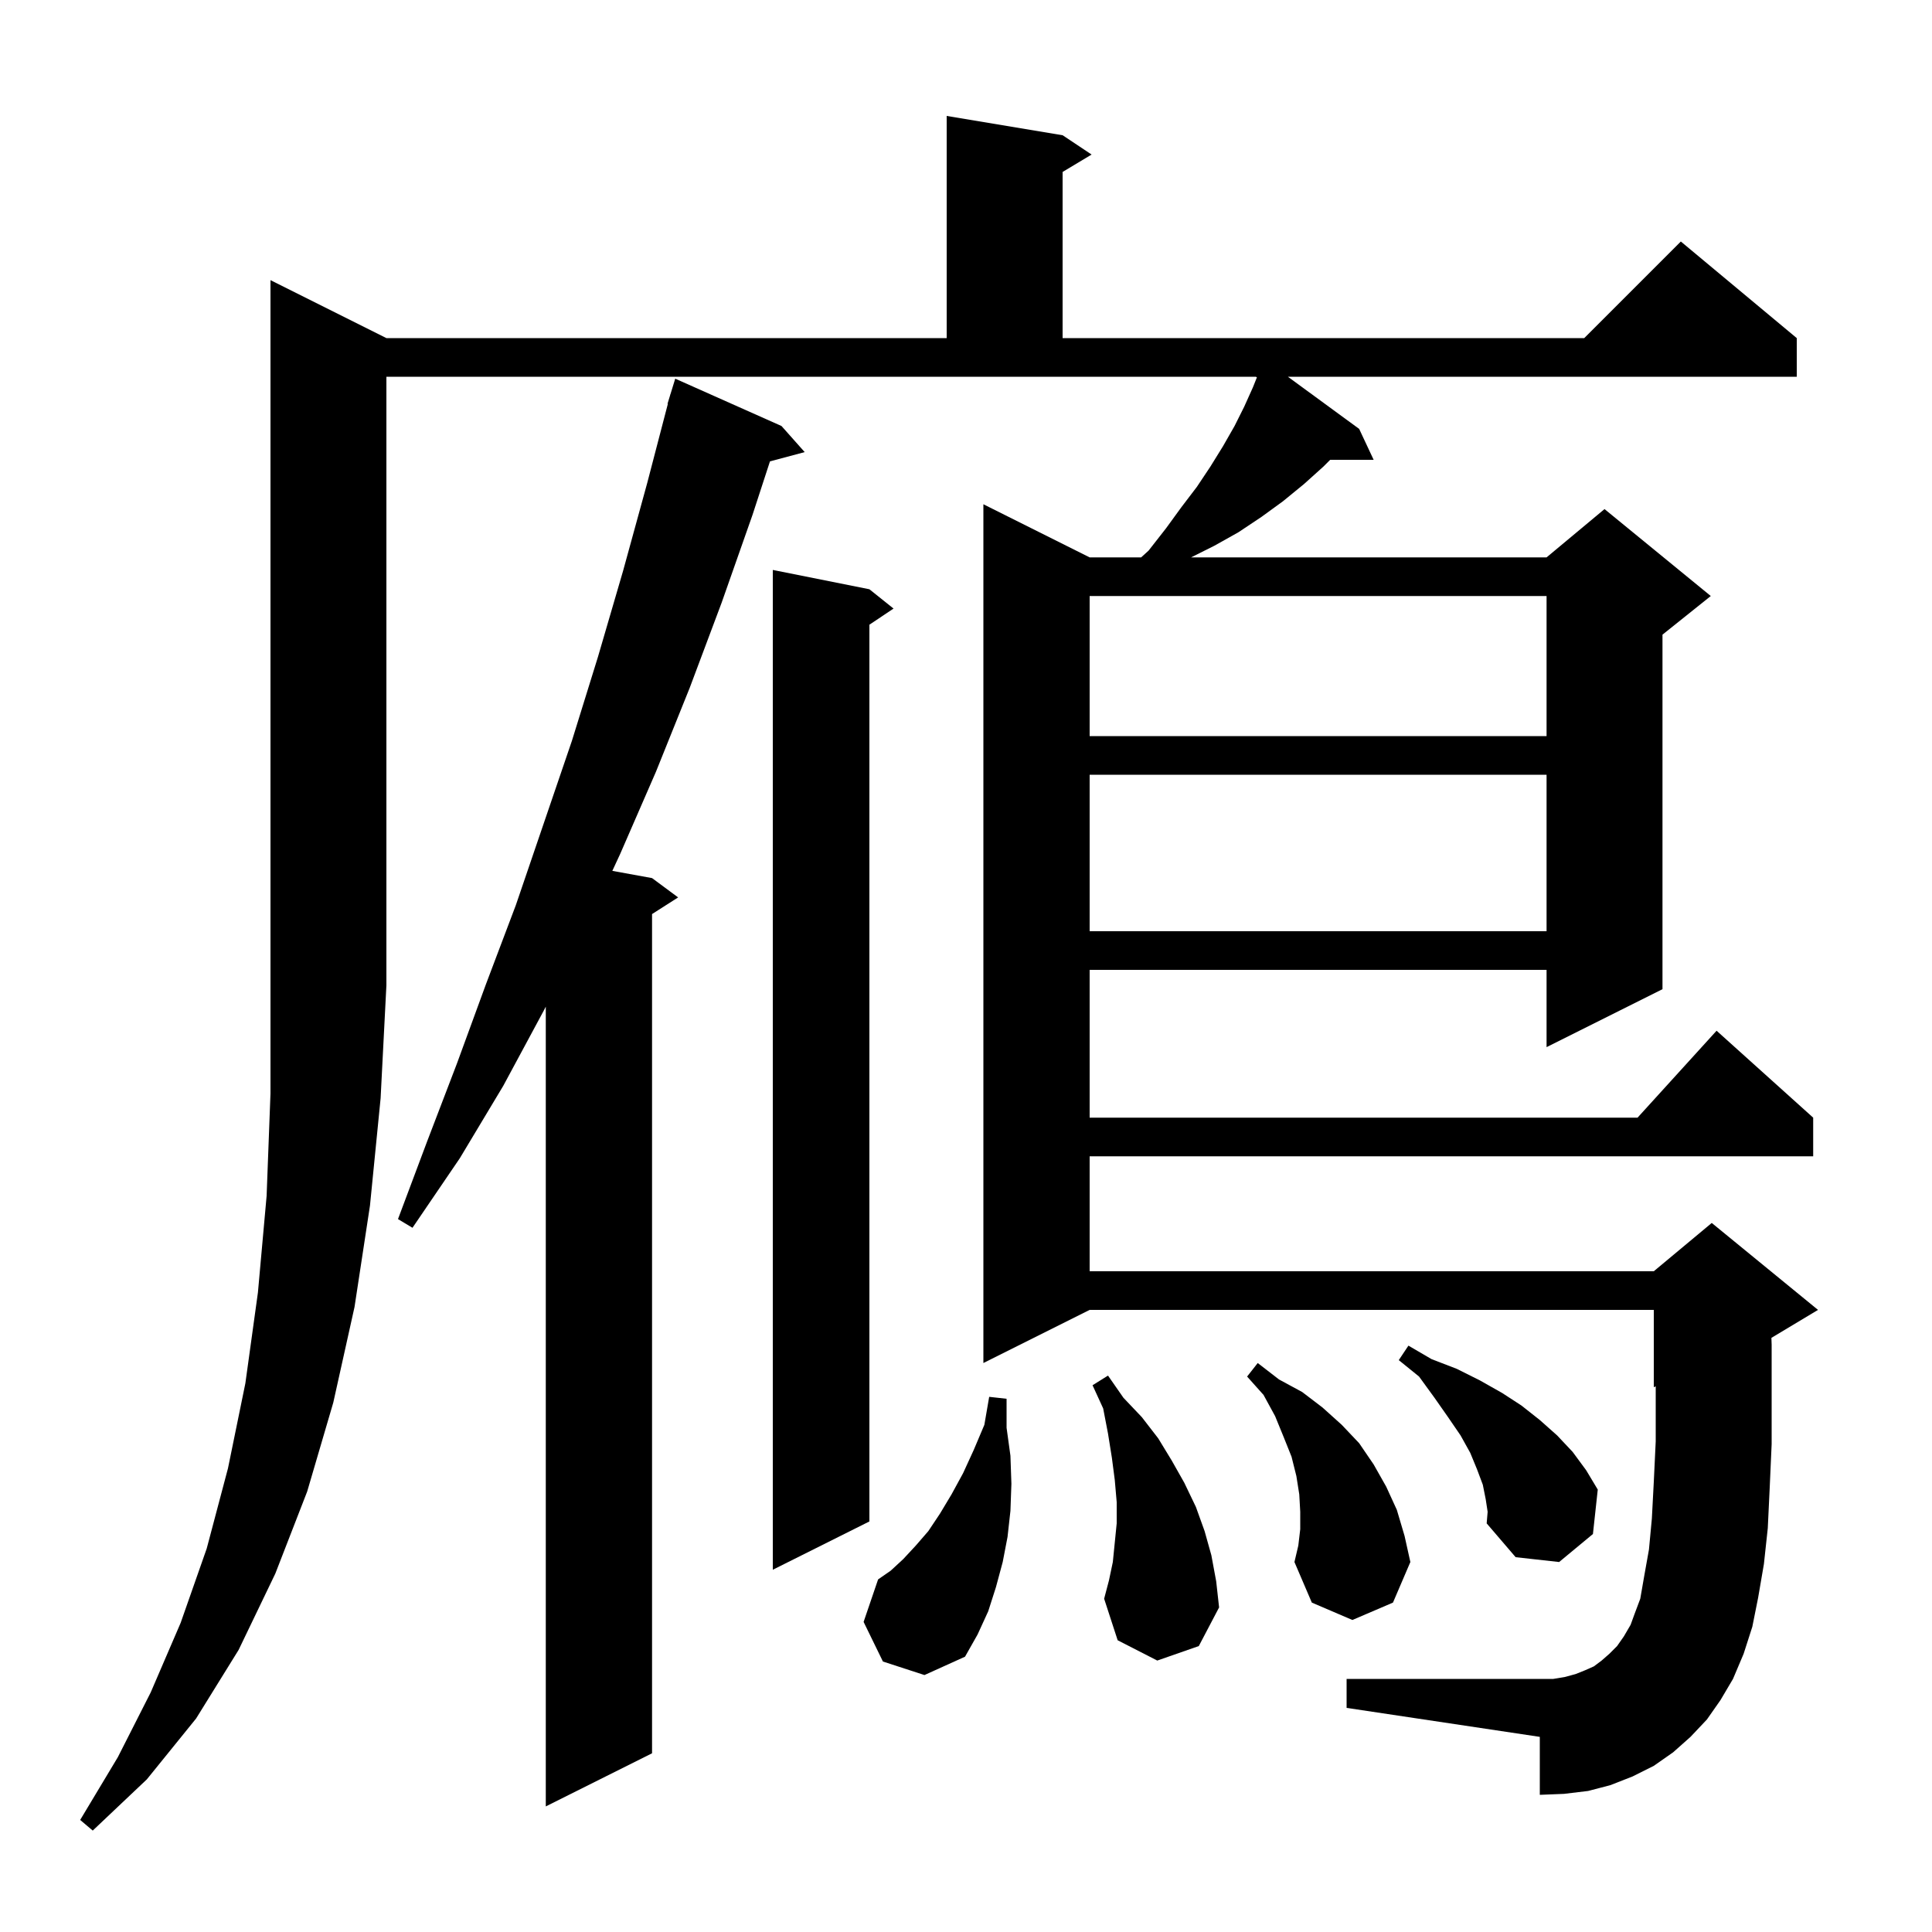 <svg xmlns="http://www.w3.org/2000/svg" xmlns:xlink="http://www.w3.org/1999/xlink" version="1.1" baseProfile="full" viewBox="0 0 200 200" width="200" height="200">
<g fill="black">
<path d="M 40.0 35.0 L 98.0 35.0 L 98.0 12.0 L 110.0 14.0 L 113.0 16.0 L 110.0 17.8 L 110.0 35.0 L 164.0 35.0 L 174.0 25.0 L 186.0 35.0 L 186.0 39.0 L 133.323 39.0 L 140.7 44.4 L 142.2 47.6 L 137.7 47.6 L 137.0 48.3 L 135.0 50.1 L 132.8 51.9 L 130.6 53.5 L 128.2 55.1 L 125.7 56.5 L 123.3 57.7 L 160.1 57.7 L 166.1 52.7 L 177.1 61.7 L 172.1 65.7 L 172.1 102.4 L 160.1 108.4 L 160.1 100.4 L 112.8 100.4 L 112.8 115.7 L 169.518 115.7 L 177.7 106.7 L 187.7 115.7 L 187.7 119.7 L 112.8 119.7 L 112.8 131.6 L 171.2 131.6 L 177.2 126.6 L 188.2 135.6 L 183.376 138.495 L 183.4 139.2 L 183.4 149.5 L 183.2 154.0 L 183.0 158.2 L 182.6 161.9 L 182.0 165.4 L 181.4 168.4 L 180.5 171.2 L 179.4 173.8 L 178.1 176.0 L 176.7 178.0 L 175.0 179.8 L 173.2 181.4 L 171.2 182.8 L 169.0 183.9 L 166.7 184.8 L 164.4 185.4 L 161.9 185.7 L 159.4 185.8 L 159.4 179.8 L 139.4 176.8 L 139.4 173.8 L 160.8 173.8 L 162.0 173.6 L 163.1 173.3 L 164.1 172.9 L 165.0 172.5 L 165.8 171.9 L 166.6 171.2 L 167.4 170.4 L 168.1 169.4 L 168.8 168.2 L 169.2 167.1 L 169.8 165.5 L 170.2 163.2 L 170.7 160.4 L 171.0 157.2 L 171.2 153.4 L 171.4 149.2 L 171.4 143.517 L 171.2 143.6 L 171.2 135.6 L 112.8 135.6 L 101.8 141.1 L 101.8 52.2 L 112.8 57.7 L 118.13 57.7 L 118.9 57.0 L 120.7 54.7 L 122.3 52.5 L 123.9 50.4 L 125.3 48.3 L 126.6 46.2 L 127.8 44.1 L 128.8 42.1 L 129.7 40.1 L 130.116 39.059 L 130.0 39.0 L 40.0 39.0 L 40.0 102.0 L 39.4 113.7 L 38.3 124.8 L 36.7 135.3 L 34.5 145.2 L 31.8 154.4 L 28.5 162.9 L 24.7 170.8 L 20.3 177.9 L 15.2 184.2 L 9.6 189.5 L 8.3 188.4 L 12.2 181.9 L 15.6 175.2 L 18.7 168.0 L 21.4 160.3 L 23.6 152.0 L 25.4 143.2 L 26.7 133.8 L 27.6 123.8 L 28.0 113.2 L 28.0 29.0 Z M 80.9 44.1 L 83.3 46.8 L 79.706 47.763 L 77.9 53.3 L 74.7 62.4 L 71.4 71.2 L 67.9 79.9 L 64.2 88.4 L 63.388 90.152 L 67.5 90.9 L 70.2 92.9 L 67.5 94.623 L 67.5 181.5 L 56.5 187.0 L 56.5 104.21 L 56.3 104.6 L 52.1 112.4 L 47.6 119.9 L 42.7 127.1 L 41.2 126.2 L 44.2 118.2 L 47.3 110.1 L 50.3 101.9 L 53.4 93.7 L 59.2 76.7 L 61.9 68.0 L 64.5 59.1 L 67.0 50.0 L 69.137 41.807 L 69.1 41.8 L 69.357 40.964 L 69.4 40.8 L 69.407 40.802 L 69.9 39.2 Z M 91.4 172.0 L 89.4 167.9 L 90.9 163.5 L 92.2 162.6 L 93.5 161.4 L 94.8 160.0 L 96.1 158.5 L 97.3 156.7 L 98.5 154.7 L 99.7 152.5 L 100.8 150.1 L 101.9 147.5 L 102.4 144.6 L 104.2 144.8 L 104.2 147.8 L 104.6 150.7 L 104.7 153.6 L 104.6 156.4 L 104.3 159.1 L 103.8 161.7 L 103.1 164.3 L 102.3 166.8 L 101.2 169.2 L 99.9 171.5 L 95.7 173.4 Z M 134.6 158.3 L 134.6 156.5 L 134.5 154.7 L 134.2 152.8 L 133.7 150.8 L 132.9 148.8 L 132.0 146.6 L 130.8 144.4 L 129.1 142.5 L 130.2 141.1 L 132.4 142.8 L 134.8 144.1 L 136.9 145.7 L 138.9 147.5 L 140.7 149.4 L 142.2 151.6 L 143.5 153.9 L 144.6 156.3 L 145.4 159.0 L 146.0 161.7 L 144.2 165.9 L 140.0 167.7 L 135.8 165.9 L 134.0 161.7 L 134.4 160.0 Z M 119.8 171.9 L 115.7 169.8 L 114.3 165.5 L 114.8 163.6 L 115.2 161.7 L 115.6 157.7 L 115.6 155.5 L 115.4 153.2 L 115.1 150.9 L 114.7 148.4 L 114.2 145.8 L 113.1 143.4 L 114.7 142.4 L 116.3 144.7 L 118.2 146.7 L 119.9 148.9 L 121.3 151.2 L 122.6 153.5 L 123.8 156.0 L 124.7 158.5 L 125.4 161.0 L 125.9 163.7 L 126.2 166.4 L 124.1 170.4 Z M 90.0 61.0 L 92.5 63.0 L 90.0 64.667 L 90.0 157.5 L 80.0 162.5 L 80.0 59.0 Z M 153.8 155.2 L 153.5 153.7 L 152.9 152.1 L 152.2 150.4 L 151.2 148.6 L 149.9 146.7 L 148.5 144.7 L 146.9 142.5 L 144.8 140.8 L 145.8 139.3 L 148.2 140.7 L 150.8 141.7 L 153.2 142.9 L 155.5 144.2 L 157.5 145.5 L 159.4 147.0 L 161.2 148.6 L 162.8 150.3 L 164.2 152.2 L 165.4 154.2 L 164.9 158.8 L 161.4 161.7 L 156.9 161.2 L 153.9 157.7 L 154.0 156.5 Z M 112.8 80.2 L 112.8 96.4 L 160.1 96.4 L 160.1 80.2 Z M 112.8 61.7 L 112.8 76.2 L 160.1 76.2 L 160.1 61.7 Z " />
</g>
</svg>

